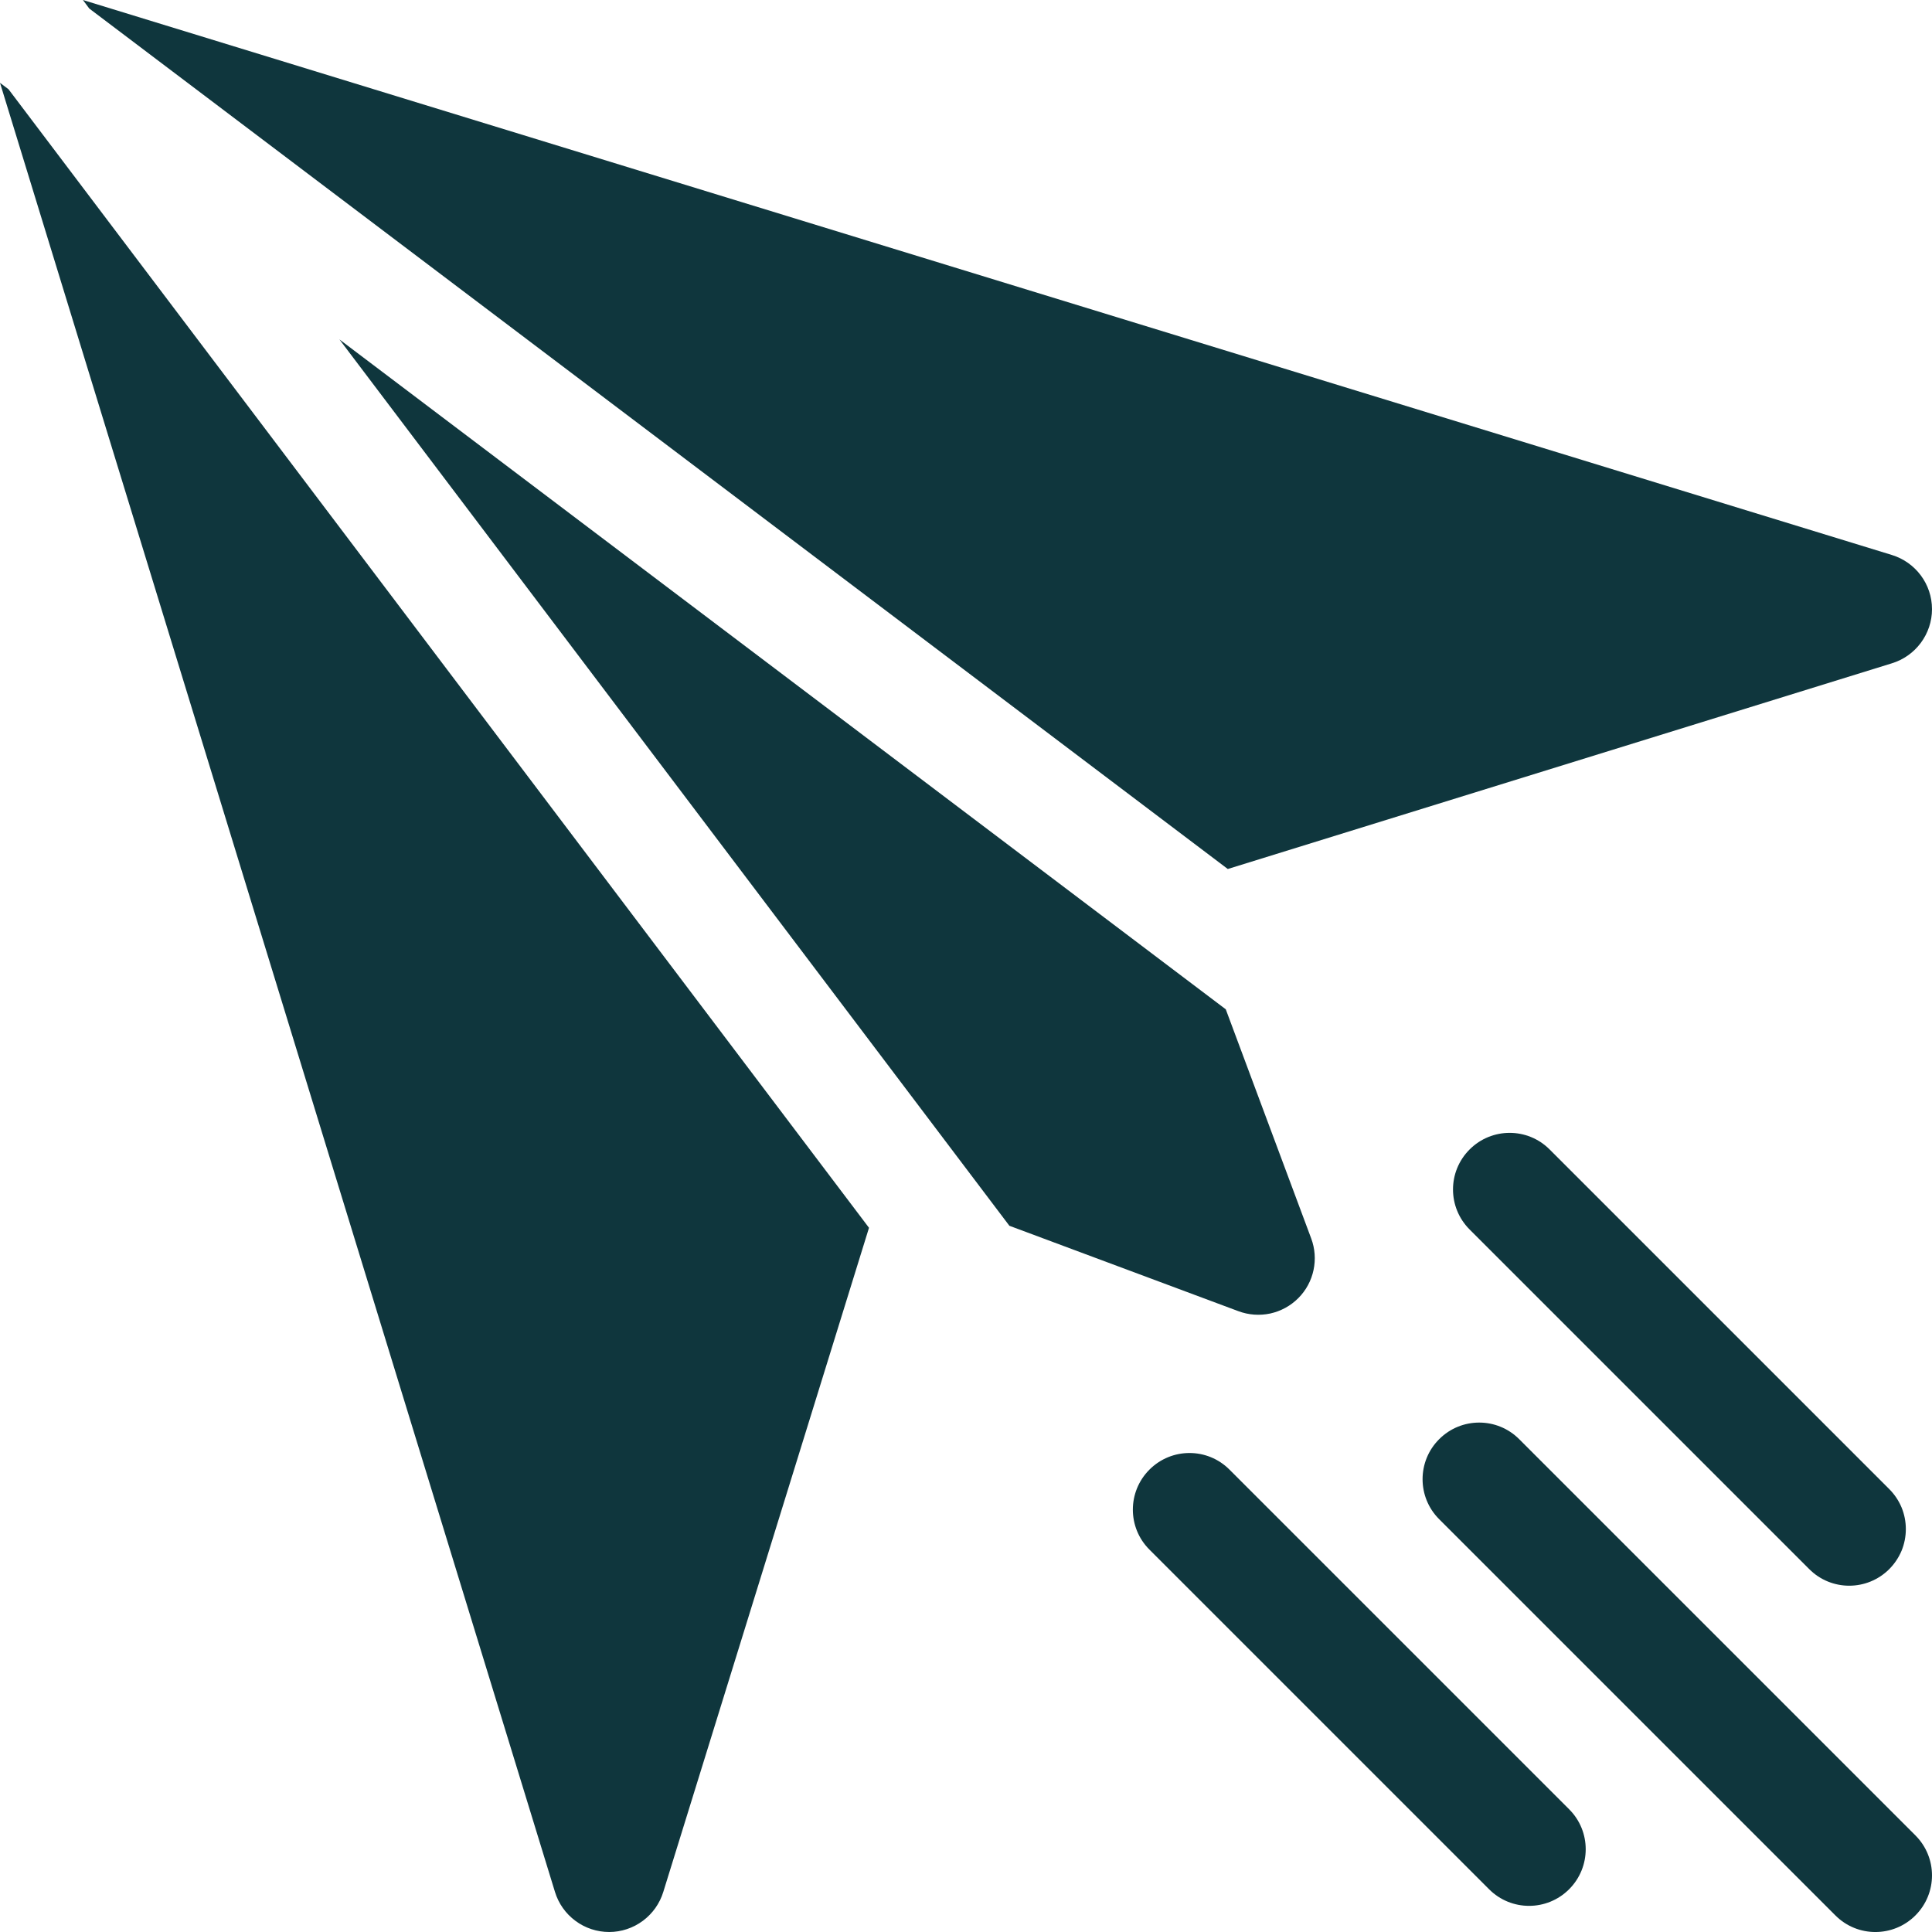 <svg width="24" height="24" viewBox="0 0 24 24" fill="none" xmlns="http://www.w3.org/2000/svg">
<g clip-path="url(#clip0_33_1256)">
<path d="M6.894 23.502C6.938 23.646 7.027 23.772 7.149 23.862C7.27 23.952 7.417 24 7.568 24C7.718 24 7.865 23.951 7.986 23.861C8.107 23.771 8.196 23.645 8.24 23.501L10.795 15.252L0.106 1.109L0 1.029L6.894 23.502ZM12.539 15.227L15.384 16.288C15.51 16.335 15.647 16.345 15.779 16.317C15.911 16.288 16.032 16.222 16.127 16.127C16.325 15.93 16.383 15.636 16.288 15.384L15.227 12.538L4.216 4.216L12.539 15.227ZM1.109 0.106L15.252 10.795L23.501 8.24C23.645 8.196 23.771 8.107 23.861 7.986C23.951 7.865 24 7.718 24 7.568V7.567C24 7.257 23.797 6.985 23.501 6.894L1.03 -1.14441e-05L1.109 0.106ZM14.279 18.256C14.004 18.531 14.004 18.976 14.279 19.25L18.498 23.469C18.772 23.744 19.217 23.744 19.492 23.469C19.767 23.194 19.767 22.749 19.492 22.475L15.273 18.256C14.999 17.981 14.554 17.981 14.279 18.256ZM18.256 14.279C17.981 14.554 17.981 14.998 18.256 15.273L22.475 19.492C22.749 19.767 23.194 19.767 23.469 19.492C23.534 19.427 23.586 19.349 23.622 19.264C23.657 19.179 23.675 19.087 23.675 18.995C23.675 18.902 23.657 18.811 23.622 18.726C23.586 18.64 23.534 18.563 23.469 18.498L19.25 14.279C18.976 14.004 18.531 14.004 18.256 14.279ZM17.878 17.878C17.603 18.152 17.603 18.598 17.878 18.872L22.8 23.794C23.074 24.069 23.519 24.069 23.794 23.794C23.931 23.657 24 23.477 24 23.297C24 23.117 23.931 22.937 23.794 22.8L18.872 17.878C18.598 17.603 18.152 17.603 17.878 17.878Z" fill="#0F363D"/>
</g>
<defs>
<clipPath id="clip0_33_1256">
<rect width="24" height="24" fill="white" transform="matrix(0 -1 1 0 0 24)"/>
</clipPath>
</defs>
</svg>
